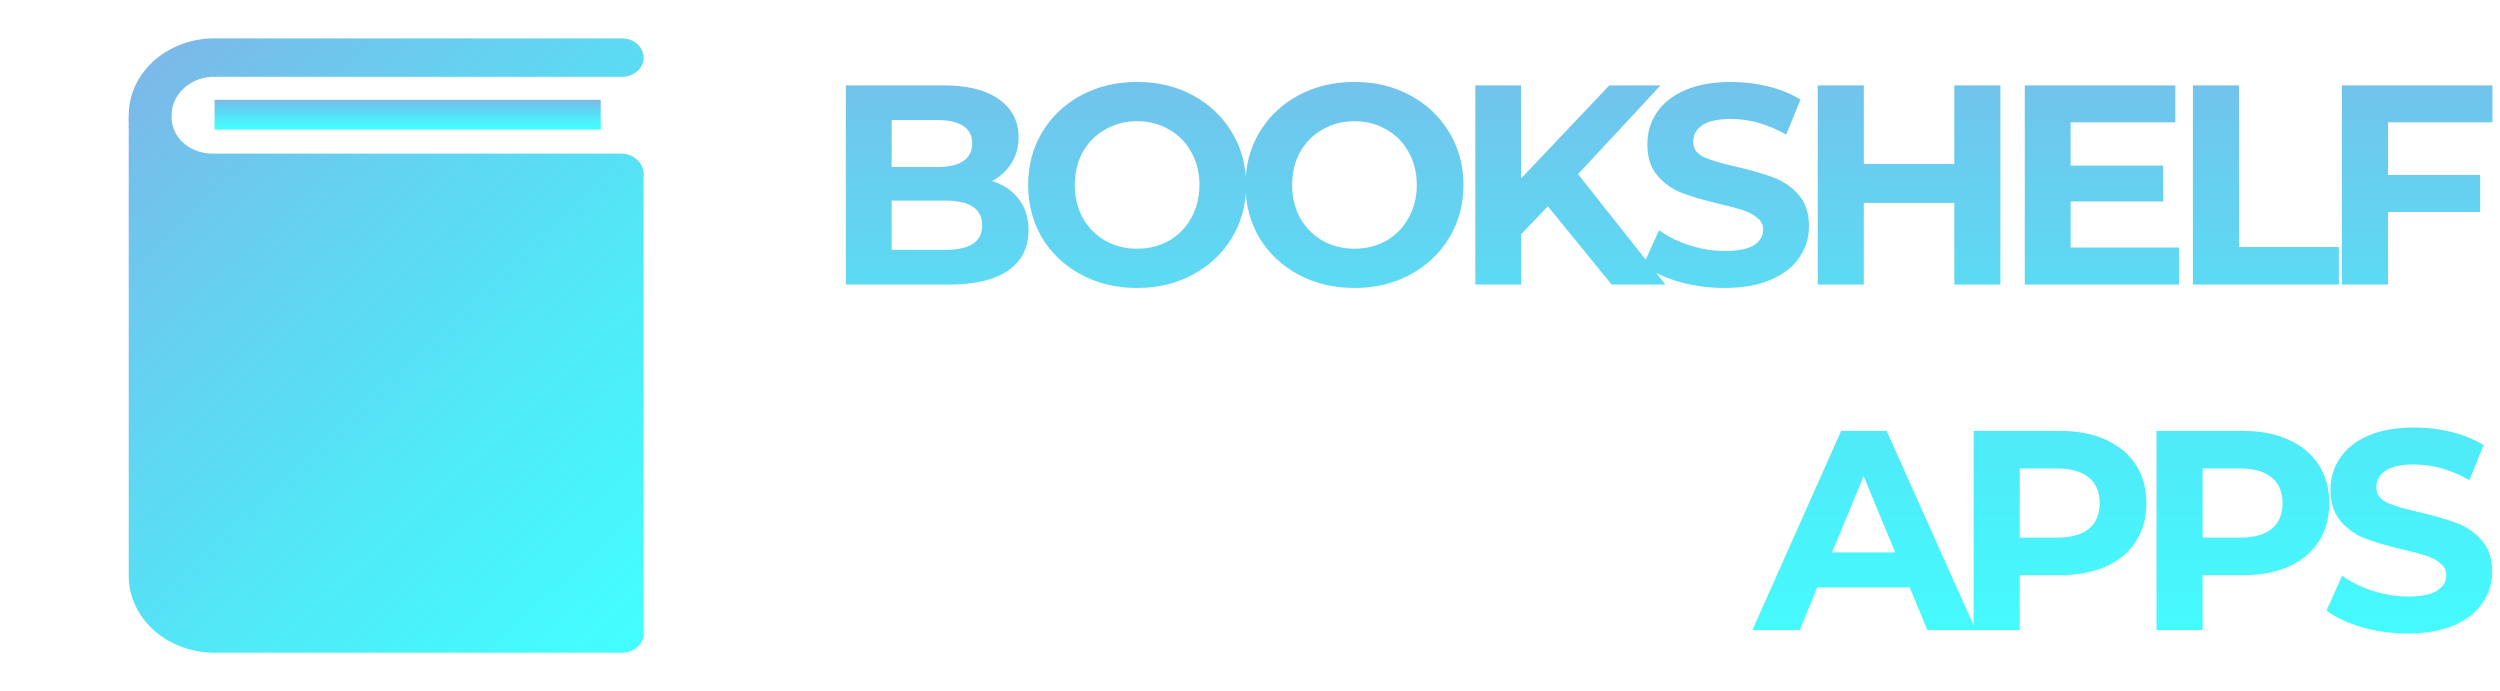 <svg width="123" height="34" viewBox="0 0 123 34" fill="none" xmlns="http://www.w3.org/2000/svg">
<path d="M48.812 8.904C49.372 9.081 49.811 9.38 50.128 9.8C50.446 10.211 50.604 10.719 50.604 11.326C50.604 12.185 50.268 12.847 49.596 13.314C48.934 13.771 47.963 14 46.684 14H41.616V4.2H46.404C47.599 4.2 48.514 4.429 49.148 4.886C49.792 5.343 50.114 5.964 50.114 6.748C50.114 7.224 49.998 7.649 49.764 8.022C49.54 8.395 49.223 8.689 48.812 8.904ZM43.87 5.908V8.218H46.124C46.684 8.218 47.109 8.12 47.398 7.924C47.688 7.728 47.832 7.439 47.832 7.056C47.832 6.673 47.688 6.389 47.398 6.202C47.109 6.006 46.684 5.908 46.124 5.908H43.87ZM46.516 12.292C47.114 12.292 47.562 12.194 47.86 11.998C48.168 11.802 48.322 11.499 48.322 11.088C48.322 10.276 47.72 9.87 46.516 9.87H43.87V12.292H46.516ZM55.947 14.168C54.93 14.168 54.011 13.949 53.189 13.51C52.377 13.071 51.738 12.469 51.271 11.704C50.814 10.929 50.585 10.061 50.585 9.1C50.585 8.139 50.814 7.275 51.271 6.51C51.738 5.735 52.377 5.129 53.189 4.69C54.011 4.251 54.93 4.032 55.947 4.032C56.965 4.032 57.879 4.251 58.691 4.69C59.503 5.129 60.143 5.735 60.609 6.51C61.076 7.275 61.309 8.139 61.309 9.1C61.309 10.061 61.076 10.929 60.609 11.704C60.143 12.469 59.503 13.071 58.691 13.51C57.879 13.949 56.965 14.168 55.947 14.168ZM55.947 12.236C56.526 12.236 57.049 12.105 57.515 11.844C57.982 11.573 58.346 11.2 58.607 10.724C58.878 10.248 59.013 9.707 59.013 9.1C59.013 8.493 58.878 7.952 58.607 7.476C58.346 7 57.982 6.631 57.515 6.37C57.049 6.099 56.526 5.964 55.947 5.964C55.369 5.964 54.846 6.099 54.379 6.37C53.913 6.631 53.544 7 53.273 7.476C53.012 7.952 52.881 8.493 52.881 9.1C52.881 9.707 53.012 10.248 53.273 10.724C53.544 11.2 53.913 11.573 54.379 11.844C54.846 12.105 55.369 12.236 55.947 12.236ZM66.64 14.168C65.622 14.168 64.703 13.949 63.882 13.51C63.07 13.071 62.43 12.469 61.964 11.704C61.506 10.929 61.278 10.061 61.278 9.1C61.278 8.139 61.506 7.275 61.964 6.51C62.43 5.735 63.07 5.129 63.882 4.69C64.703 4.251 65.622 4.032 66.64 4.032C67.657 4.032 68.572 4.251 69.384 4.69C70.196 5.129 70.835 5.735 71.302 6.51C71.768 7.275 72.002 8.139 72.002 9.1C72.002 10.061 71.768 10.929 71.302 11.704C70.835 12.469 70.196 13.071 69.384 13.51C68.572 13.949 67.657 14.168 66.64 14.168ZM66.64 12.236C67.218 12.236 67.741 12.105 68.208 11.844C68.674 11.573 69.038 11.2 69.3 10.724C69.57 10.248 69.706 9.707 69.706 9.1C69.706 8.493 69.57 7.952 69.3 7.476C69.038 7 68.674 6.631 68.208 6.37C67.741 6.099 67.218 5.964 66.64 5.964C66.061 5.964 65.538 6.099 65.072 6.37C64.605 6.631 64.236 7 63.966 7.476C63.704 7.952 63.574 8.493 63.574 9.1C63.574 9.707 63.704 10.248 63.966 10.724C64.236 11.2 64.605 11.573 65.072 11.844C65.538 12.105 66.061 12.236 66.64 12.236ZM76.156 10.15L74.84 11.522V14H72.586V4.2H74.84V8.778L79.18 4.2H81.7L77.64 8.568L81.938 14H79.292L76.156 10.15ZM84.844 14.168C84.07 14.168 83.318 14.065 82.59 13.86C81.872 13.645 81.293 13.37 80.854 13.034L81.624 11.326C82.044 11.634 82.544 11.881 83.122 12.068C83.701 12.255 84.28 12.348 84.858 12.348C85.502 12.348 85.978 12.255 86.286 12.068C86.594 11.872 86.748 11.615 86.748 11.298C86.748 11.065 86.655 10.873 86.468 10.724C86.291 10.565 86.058 10.439 85.768 10.346C85.488 10.253 85.106 10.15 84.62 10.038C83.874 9.861 83.262 9.683 82.786 9.506C82.31 9.329 81.9 9.044 81.554 8.652C81.218 8.26 81.05 7.737 81.05 7.084C81.05 6.515 81.204 6.001 81.512 5.544C81.82 5.077 82.282 4.709 82.898 4.438C83.524 4.167 84.284 4.032 85.18 4.032C85.806 4.032 86.417 4.107 87.014 4.256C87.612 4.405 88.134 4.62 88.582 4.9L87.882 6.622C86.977 6.109 86.072 5.852 85.166 5.852C84.532 5.852 84.06 5.955 83.752 6.16C83.454 6.365 83.304 6.636 83.304 6.972C83.304 7.308 83.477 7.56 83.822 7.728C84.177 7.887 84.714 8.045 85.432 8.204C86.179 8.381 86.79 8.559 87.266 8.736C87.742 8.913 88.148 9.193 88.484 9.576C88.83 9.959 89.002 10.477 89.002 11.13C89.002 11.69 88.844 12.203 88.526 12.67C88.218 13.127 87.752 13.491 87.126 13.762C86.501 14.033 85.74 14.168 84.844 14.168ZM98.42 4.2V14H96.152V9.982H91.7V14H89.432V4.2H91.7V8.064H96.152V4.2H98.42ZM107.207 12.18V14H99.619V4.2H107.025V6.02H101.873V8.148H106.423V9.912H101.873V12.18H107.207ZM107.891 4.2H110.159V12.152H115.073V14H107.891V4.2ZM117.489 6.02V8.61H122.025V10.43H117.489V14H115.221V4.2H122.627V6.02H117.489ZM93.958 28.9H89.408L88.54 31H86.216L90.584 21.2H92.824L97.206 31H94.826L93.958 28.9ZM93.244 27.178L91.69 23.426L90.136 27.178H93.244ZM101.345 21.2C102.213 21.2 102.965 21.345 103.599 21.634C104.243 21.923 104.738 22.334 105.083 22.866C105.429 23.398 105.601 24.028 105.601 24.756C105.601 25.475 105.429 26.105 105.083 26.646C104.738 27.178 104.243 27.589 103.599 27.878C102.965 28.158 102.213 28.298 101.345 28.298H99.371V31H97.103V21.2H101.345ZM101.219 26.45C101.901 26.45 102.419 26.305 102.773 26.016C103.128 25.717 103.305 25.297 103.305 24.756C103.305 24.205 103.128 23.785 102.773 23.496C102.419 23.197 101.901 23.048 101.219 23.048H99.371V26.45H101.219ZM110.342 21.2C111.21 21.2 111.962 21.345 112.596 21.634C113.24 21.923 113.735 22.334 114.08 22.866C114.426 23.398 114.598 24.028 114.598 24.756C114.598 25.475 114.426 26.105 114.08 26.646C113.735 27.178 113.24 27.589 112.596 27.878C111.962 28.158 111.21 28.298 110.342 28.298H108.368V31H106.1V21.2H110.342ZM110.216 26.45C110.898 26.45 111.416 26.305 111.77 26.016C112.125 25.717 112.302 25.297 112.302 24.756C112.302 24.205 112.125 23.785 111.77 23.496C111.416 23.197 110.898 23.048 110.216 23.048H108.368V26.45H110.216ZM118.454 31.168C117.68 31.168 116.928 31.065 116.2 30.86C115.482 30.645 114.903 30.37 114.464 30.034L115.234 28.326C115.654 28.634 116.154 28.881 116.732 29.068C117.311 29.255 117.89 29.348 118.468 29.348C119.112 29.348 119.588 29.255 119.896 29.068C120.204 28.872 120.358 28.615 120.358 28.298C120.358 28.065 120.265 27.873 120.078 27.724C119.901 27.565 119.668 27.439 119.378 27.346C119.098 27.253 118.716 27.15 118.23 27.038C117.484 26.861 116.872 26.683 116.396 26.506C115.92 26.329 115.51 26.044 115.164 25.652C114.828 25.26 114.66 24.737 114.66 24.084C114.66 23.515 114.814 23.001 115.122 22.544C115.43 22.077 115.892 21.709 116.508 21.438C117.134 21.167 117.894 21.032 118.79 21.032C119.416 21.032 120.027 21.107 120.624 21.256C121.222 21.405 121.744 21.62 122.192 21.9L121.492 23.622C120.587 23.109 119.682 22.852 118.776 22.852C118.142 22.852 117.67 22.955 117.362 23.16C117.064 23.365 116.914 23.636 116.914 23.972C116.914 24.308 117.087 24.56 117.432 24.728C117.787 24.887 118.324 25.045 119.042 25.204C119.789 25.381 120.4 25.559 120.876 25.736C121.352 25.913 121.758 26.193 122.094 26.576C122.44 26.959 122.612 27.477 122.612 28.13C122.612 28.69 122.454 29.203 122.136 29.67C121.828 30.127 121.362 30.491 120.736 30.762C120.111 31.033 119.35 31.168 118.454 31.168Z" fill="url(#paint0_linear)"/>
<path d="M10.556 4.911H29.555V6.375H10.556V4.911Z" fill="url(#paint1_linear)"/>
<path d="M30.611 7.556H10.408C10.138 7.552 9.873 7.5 9.626 7.402C9.38 7.304 9.159 7.163 8.975 6.986C8.792 6.81 8.65 6.602 8.559 6.375C8.468 6.148 8.429 5.907 8.444 5.667C8.443 5.188 8.645 4.726 9.01 4.376C9.374 4.025 9.874 3.811 10.408 3.778H30.611C30.891 3.778 31.16 3.678 31.358 3.501C31.555 3.324 31.667 3.084 31.667 2.833C31.667 2.583 31.555 2.343 31.358 2.166C31.16 1.988 30.891 1.889 30.611 1.889H10.408C9.314 1.923 8.277 2.336 7.517 3.041C6.757 3.746 6.333 4.687 6.333 5.667C6.323 5.821 6.323 5.975 6.333 6.129C6.323 6.205 6.323 6.281 6.333 6.356V28.333C6.333 29.313 6.757 30.254 7.517 30.959C8.277 31.664 9.314 32.077 10.408 32.111H30.611C30.891 32.111 31.16 32.012 31.358 31.834C31.555 31.657 31.667 31.417 31.667 31.167V8.736V8.651V8.566C31.667 8.309 31.558 8.062 31.362 7.874C31.166 7.686 30.898 7.572 30.611 7.556Z" fill="url(#paint2_linear)"/>
<defs>
<linearGradient id="paint0_linear" x1="80.5" y1="0" x2="80.5" y2="34" gradientUnits="userSpaceOnUse">
<stop stop-color="#7CB9E8"/>
<stop offset="1" stop-color="#00FFFF" stop-opacity="0.74"/>
</linearGradient>
<linearGradient id="paint1_linear" x1="20.055" y1="4.911" x2="20.055" y2="6.375" gradientUnits="userSpaceOnUse">
<stop stop-color="#7CB9E8"/>
<stop offset="1" stop-color="#00FFFF" stop-opacity="0.74"/>
</linearGradient>
<linearGradient id="paint2_linear" x1="6" y1="4.5" x2="32" y2="32" gradientUnits="userSpaceOnUse">
<stop stop-color="#7CB9E8"/>
<stop offset="1" stop-color="#00FFFF" stop-opacity="0.74"/>
</linearGradient>
</defs>
</svg>

